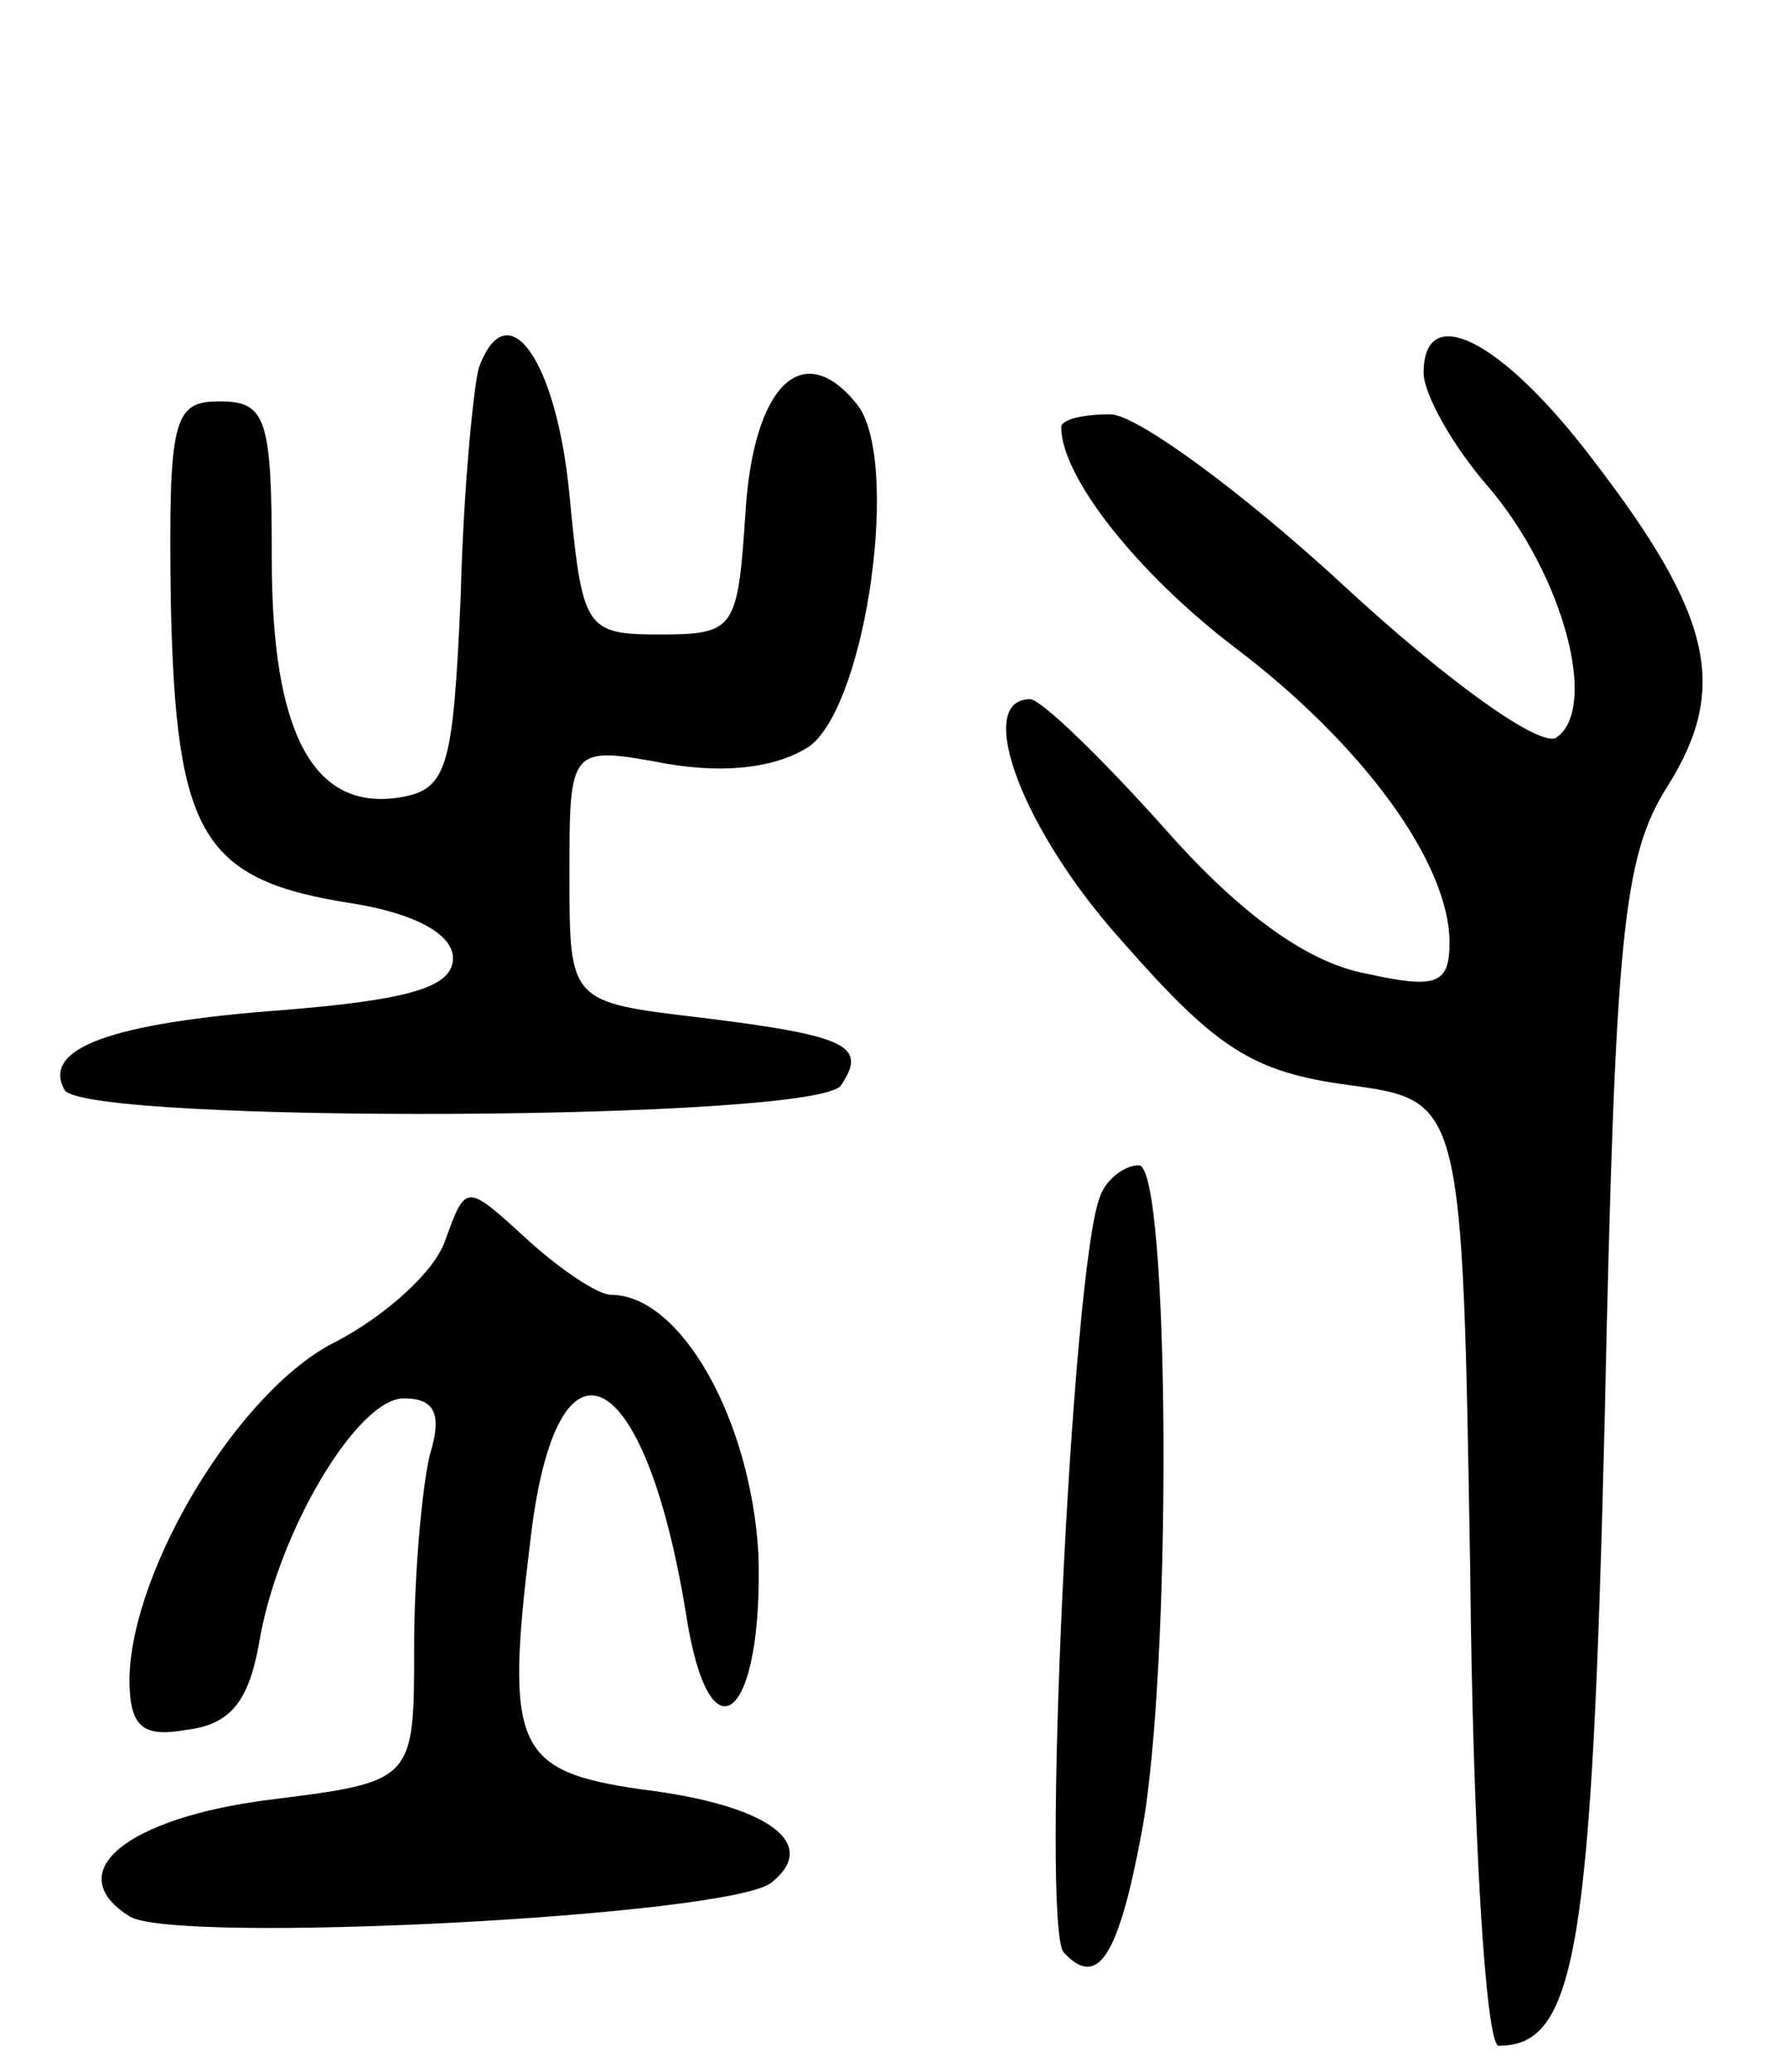 <svg version="1.0" xmlns="http://www.w3.org/2000/svg"
 width="69pt" height="80pt" viewBox="0 0 69 80"
 preserveAspectRatio="xMidYMid meet">
<g transform="translate(0,80) scale(0.1,-0.1)"
fill="#000000" stroke="none">
<path d="M185 658 c-2 -7 -6 -47 -7 -88 -3 -67 -5 -75 -24 -78 -33 -5 -49 25
-49 92 0 54 -2 61 -20 61 -18 0 -20 -6 -19 -78 2 -90 12 -107 71 -116 24 -4
38 -12 38 -21 0 -11 -16 -16 -65 -20 -68 -5 -94 -15 -85 -31 9 -13 292 -12
300 2 10 15 3 19 -54 26 -51 6 -51 6 -51 55 0 50 0 50 38 43 24 -4 43 -1 55 7
22 17 35 111 18 132 -21 26 -40 7 -43 -42 -3 -45 -4 -47 -33 -47 -29 0 -30 2
-35 54 -5 52 -24 79 -35 49z"/>
<path d="M550 656 c0 -8 11 -28 25 -44 29 -34 43 -86 26 -97 -7 -3 -42 22 -82
59 -39 36 -80 66 -90 66 -11 0 -19 -2 -19 -5 0 -19 29 -56 67 -85 49 -37 83
-83 83 -114 0 -16 -5 -18 -32 -12 -22 4 -48 22 -78 56 -25 28 -48 50 -52 50
-22 0 -3 -51 36 -94 36 -41 50 -50 87 -55 44 -6 44 -6 47 -188 1 -101 6 -183
11 -183 30 0 36 37 41 244 4 185 7 215 24 242 24 38 18 66 -29 127 -35 46 -65
61 -65 33z"/>
<path d="M425 338 c-11 -27 -23 -283 -14 -292 13 -14 21 -2 30 46 12 63 11
258 -1 258 -6 0 -13 -6 -15 -12z"/>
<path d="M172 321 c-4 -12 -23 -29 -42 -39 -37 -18 -79 -87 -80 -130 0 -19 5
-23 22 -20 17 2 24 11 28 33 7 43 38 95 56 95 12 0 15 -6 10 -22 -3 -13 -6
-46 -6 -74 0 -52 0 -52 -56 -59 -55 -7 -81 -28 -54 -45 17 -11 232 0 248 13
19 15 -1 30 -50 36 -49 7 -53 16 -43 97 10 85 44 69 60 -29 9 -59 30 -41 28
23 -3 52 -30 100 -57 100 -5 0 -20 10 -33 22 -23 21 -23 21 -31 -1z"/>
</g>
</svg>

